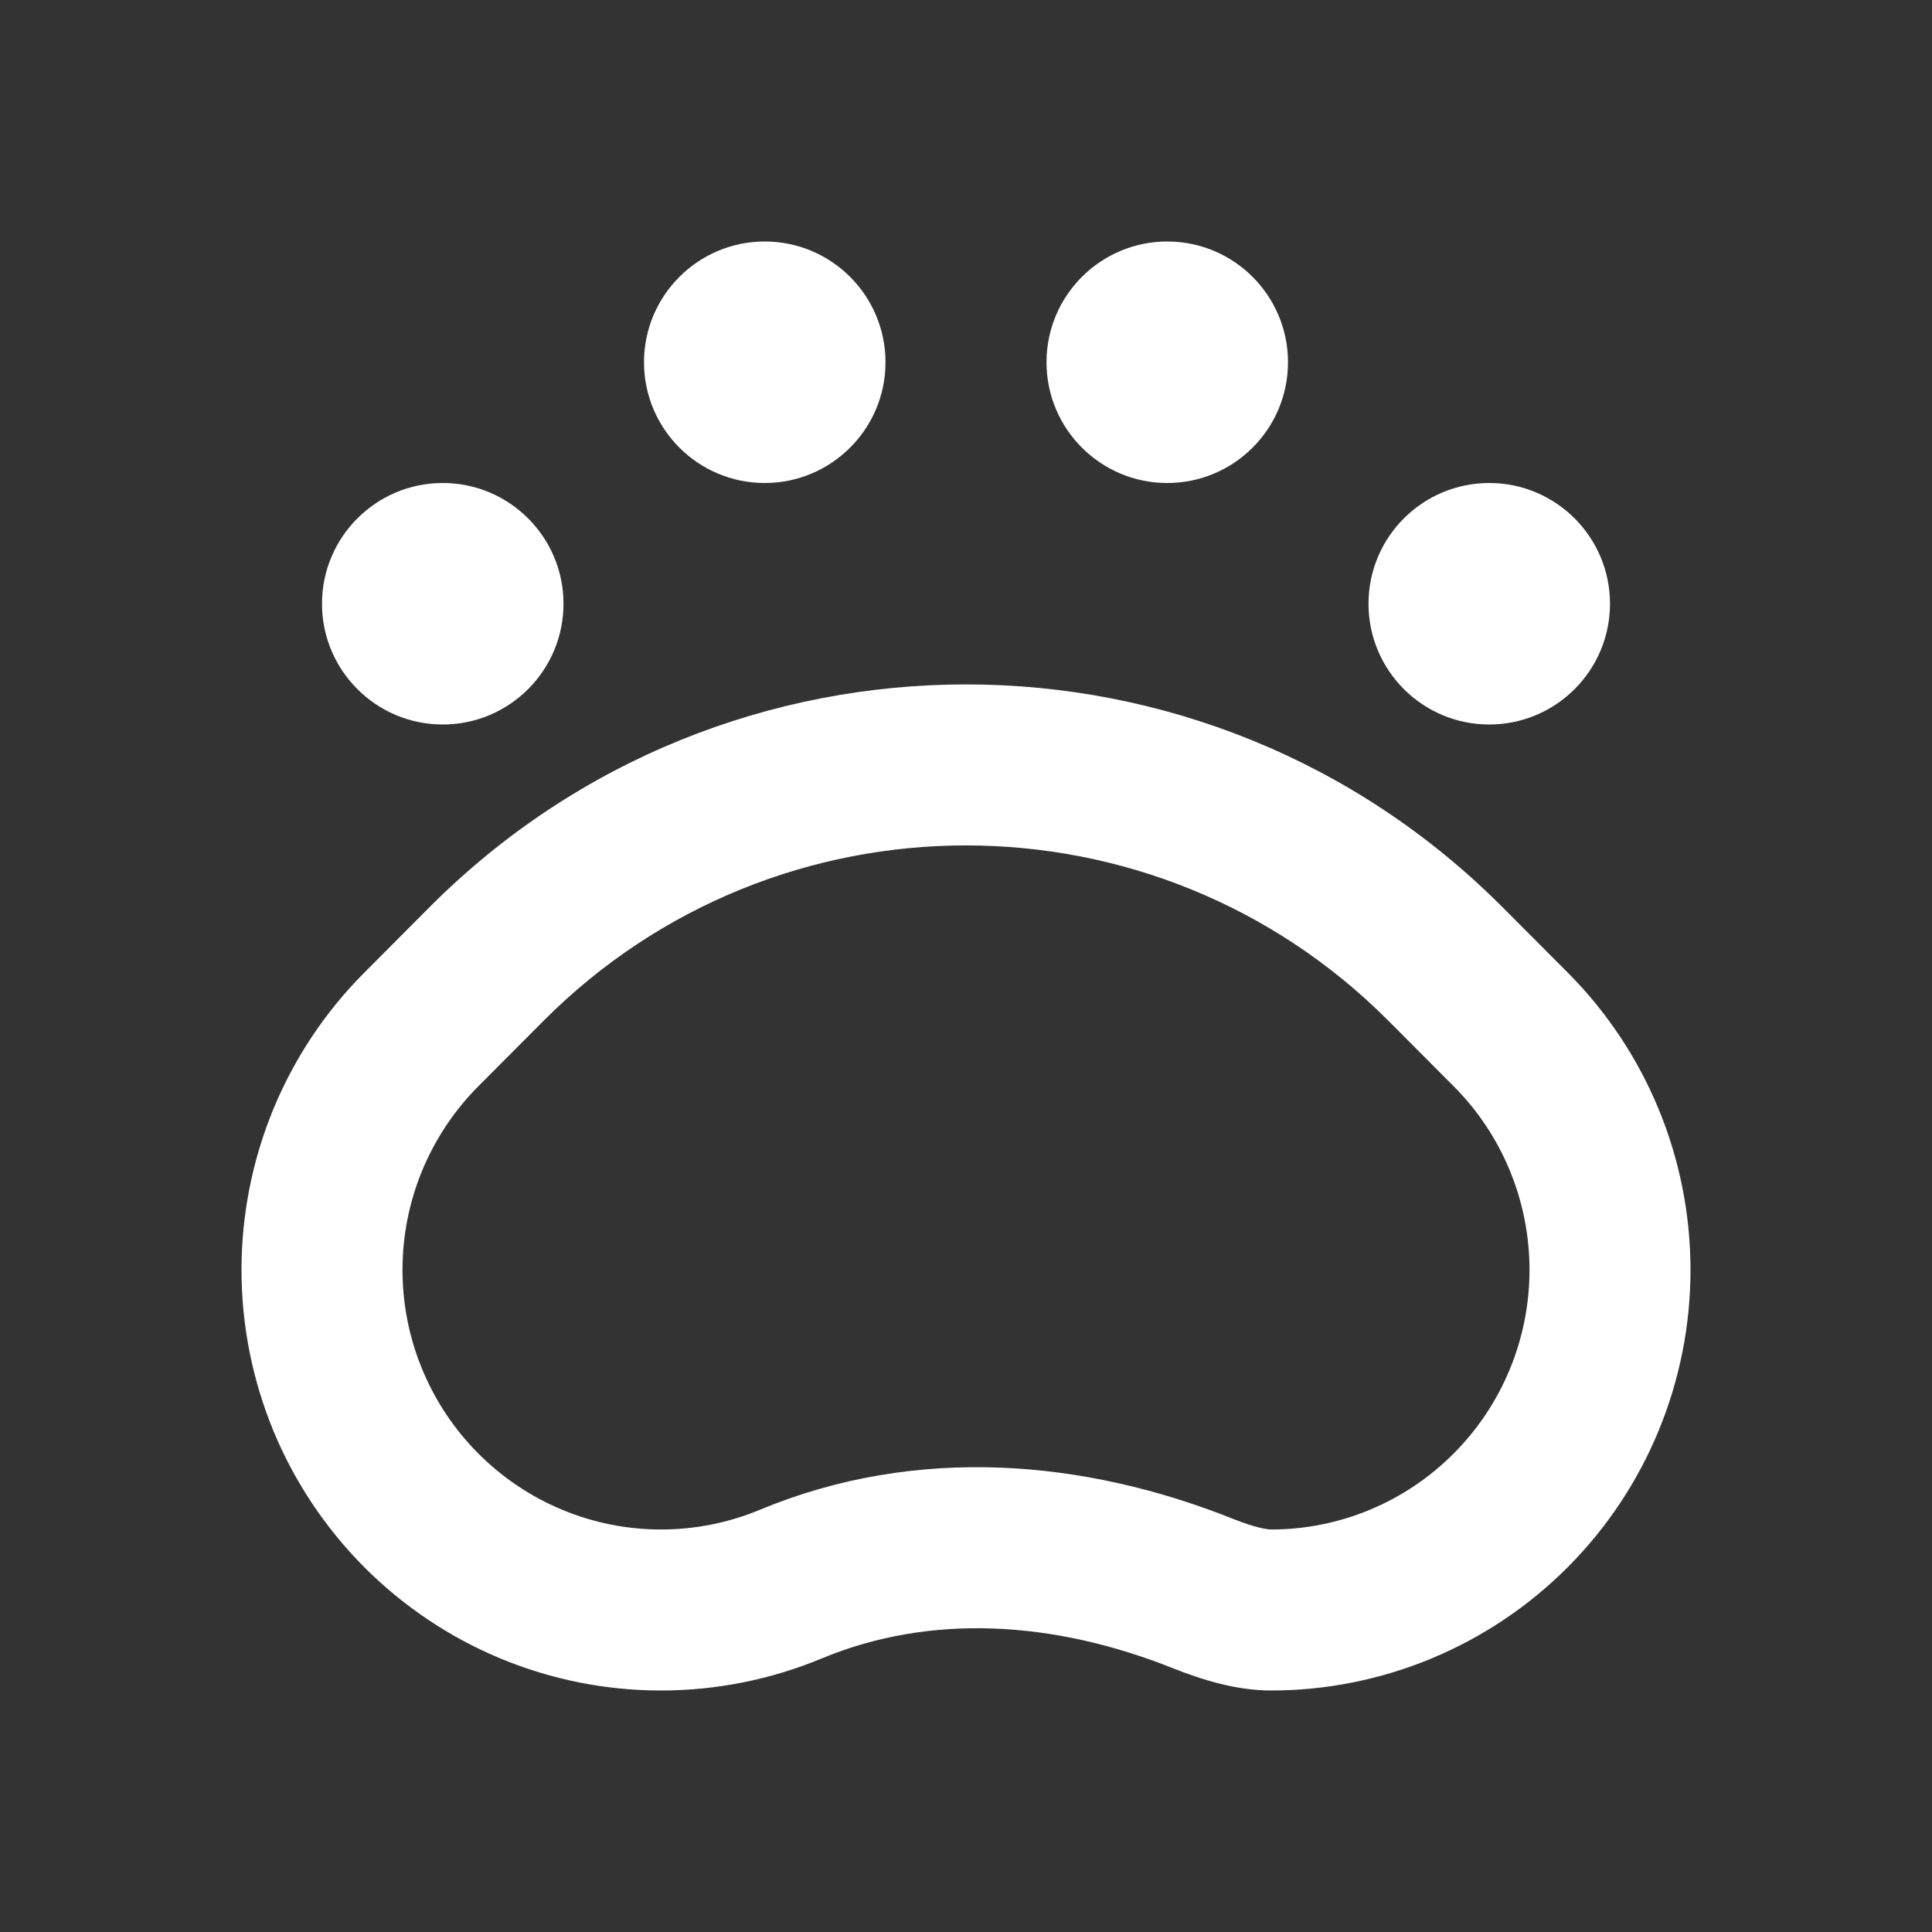 <svg width="24" height="24" viewBox="0 0 24 24" fill="none" xmlns="http://www.w3.org/2000/svg">
<rect x="0" y="0" width="24" height="24" fill="#333333" stroke="none"/>
<path fill-rule="evenodd" clip-rule="evenodd" d="M10.207 20.602C9.574 20.865 8.896 21 8.211 21C7.526 21 6.848 20.865 6.216 20.602C5.583 20.339 5.009 19.953 4.525 19.468C4.042 18.983 3.658 18.407 3.396 17.774C3.135 17.14 3 16.461 3 15.775C3 15.089 3.135 14.41 3.396 13.777C3.658 13.143 4.042 12.567 4.526 12.082L5.337 11.268C9.013 7.58 14.987 7.58 18.663 11.268L19.475 12.082C20.452 13.062 21 14.391 21 15.775C21 17.16 20.452 18.488 19.475 19.468C18.498 20.448 17.172 21 15.789 21C15.358 21 14.925 20.865 14.572 20.724C13.092 20.133 11.561 20.039 10.207 20.602ZM8.211 19C8.633 19 9.05 18.917 9.439 18.755C11.387 17.945 13.473 18.131 15.315 18.867C15.586 18.975 15.739 19 15.789 19C16.64 19 17.456 18.661 18.058 18.056C18.661 17.452 19 16.631 19 15.775C19 14.919 18.661 14.098 18.058 13.494L17.247 12.68C14.352 9.776 9.648 9.776 6.753 12.68L5.942 13.494C5.644 13.793 5.407 14.149 5.245 14.54C5.083 14.932 5 15.351 5 15.775C5 16.199 5.083 16.619 5.245 17.01C5.407 17.401 5.643 17.757 5.942 18.056C6.24 18.355 6.594 18.593 6.984 18.755C7.373 18.917 7.79 19 8.211 19Z" fill="white"/>
<path d="M7 7.5C7 8.328 6.328 9 5.5 9C4.672 9 4 8.328 4 7.5C4 6.672 4.672 6 5.5 6C6.328 6 7 6.672 7 7.5Z" fill="white"/>
<path d="M11 4.5C11 5.328 10.328 6 9.5 6C8.672 6 8 5.328 8 4.5C8 3.672 8.672 3 9.5 3C10.328 3 11 3.672 11 4.5Z" fill="white"/>
<path d="M16 4.5C16 5.328 15.328 6 14.5 6C13.672 6 13 5.328 13 4.5C13 3.672 13.672 3 14.5 3C15.328 3 16 3.672 16 4.5Z" fill="white"/>
<path d="M20 7.5C20 8.328 19.328 9 18.5 9C17.672 9 17 8.328 17 7.5C17 6.672 17.672 6 18.5 6C19.328 6 20 6.672 20 7.5Z" fill="white"/>
</svg>
